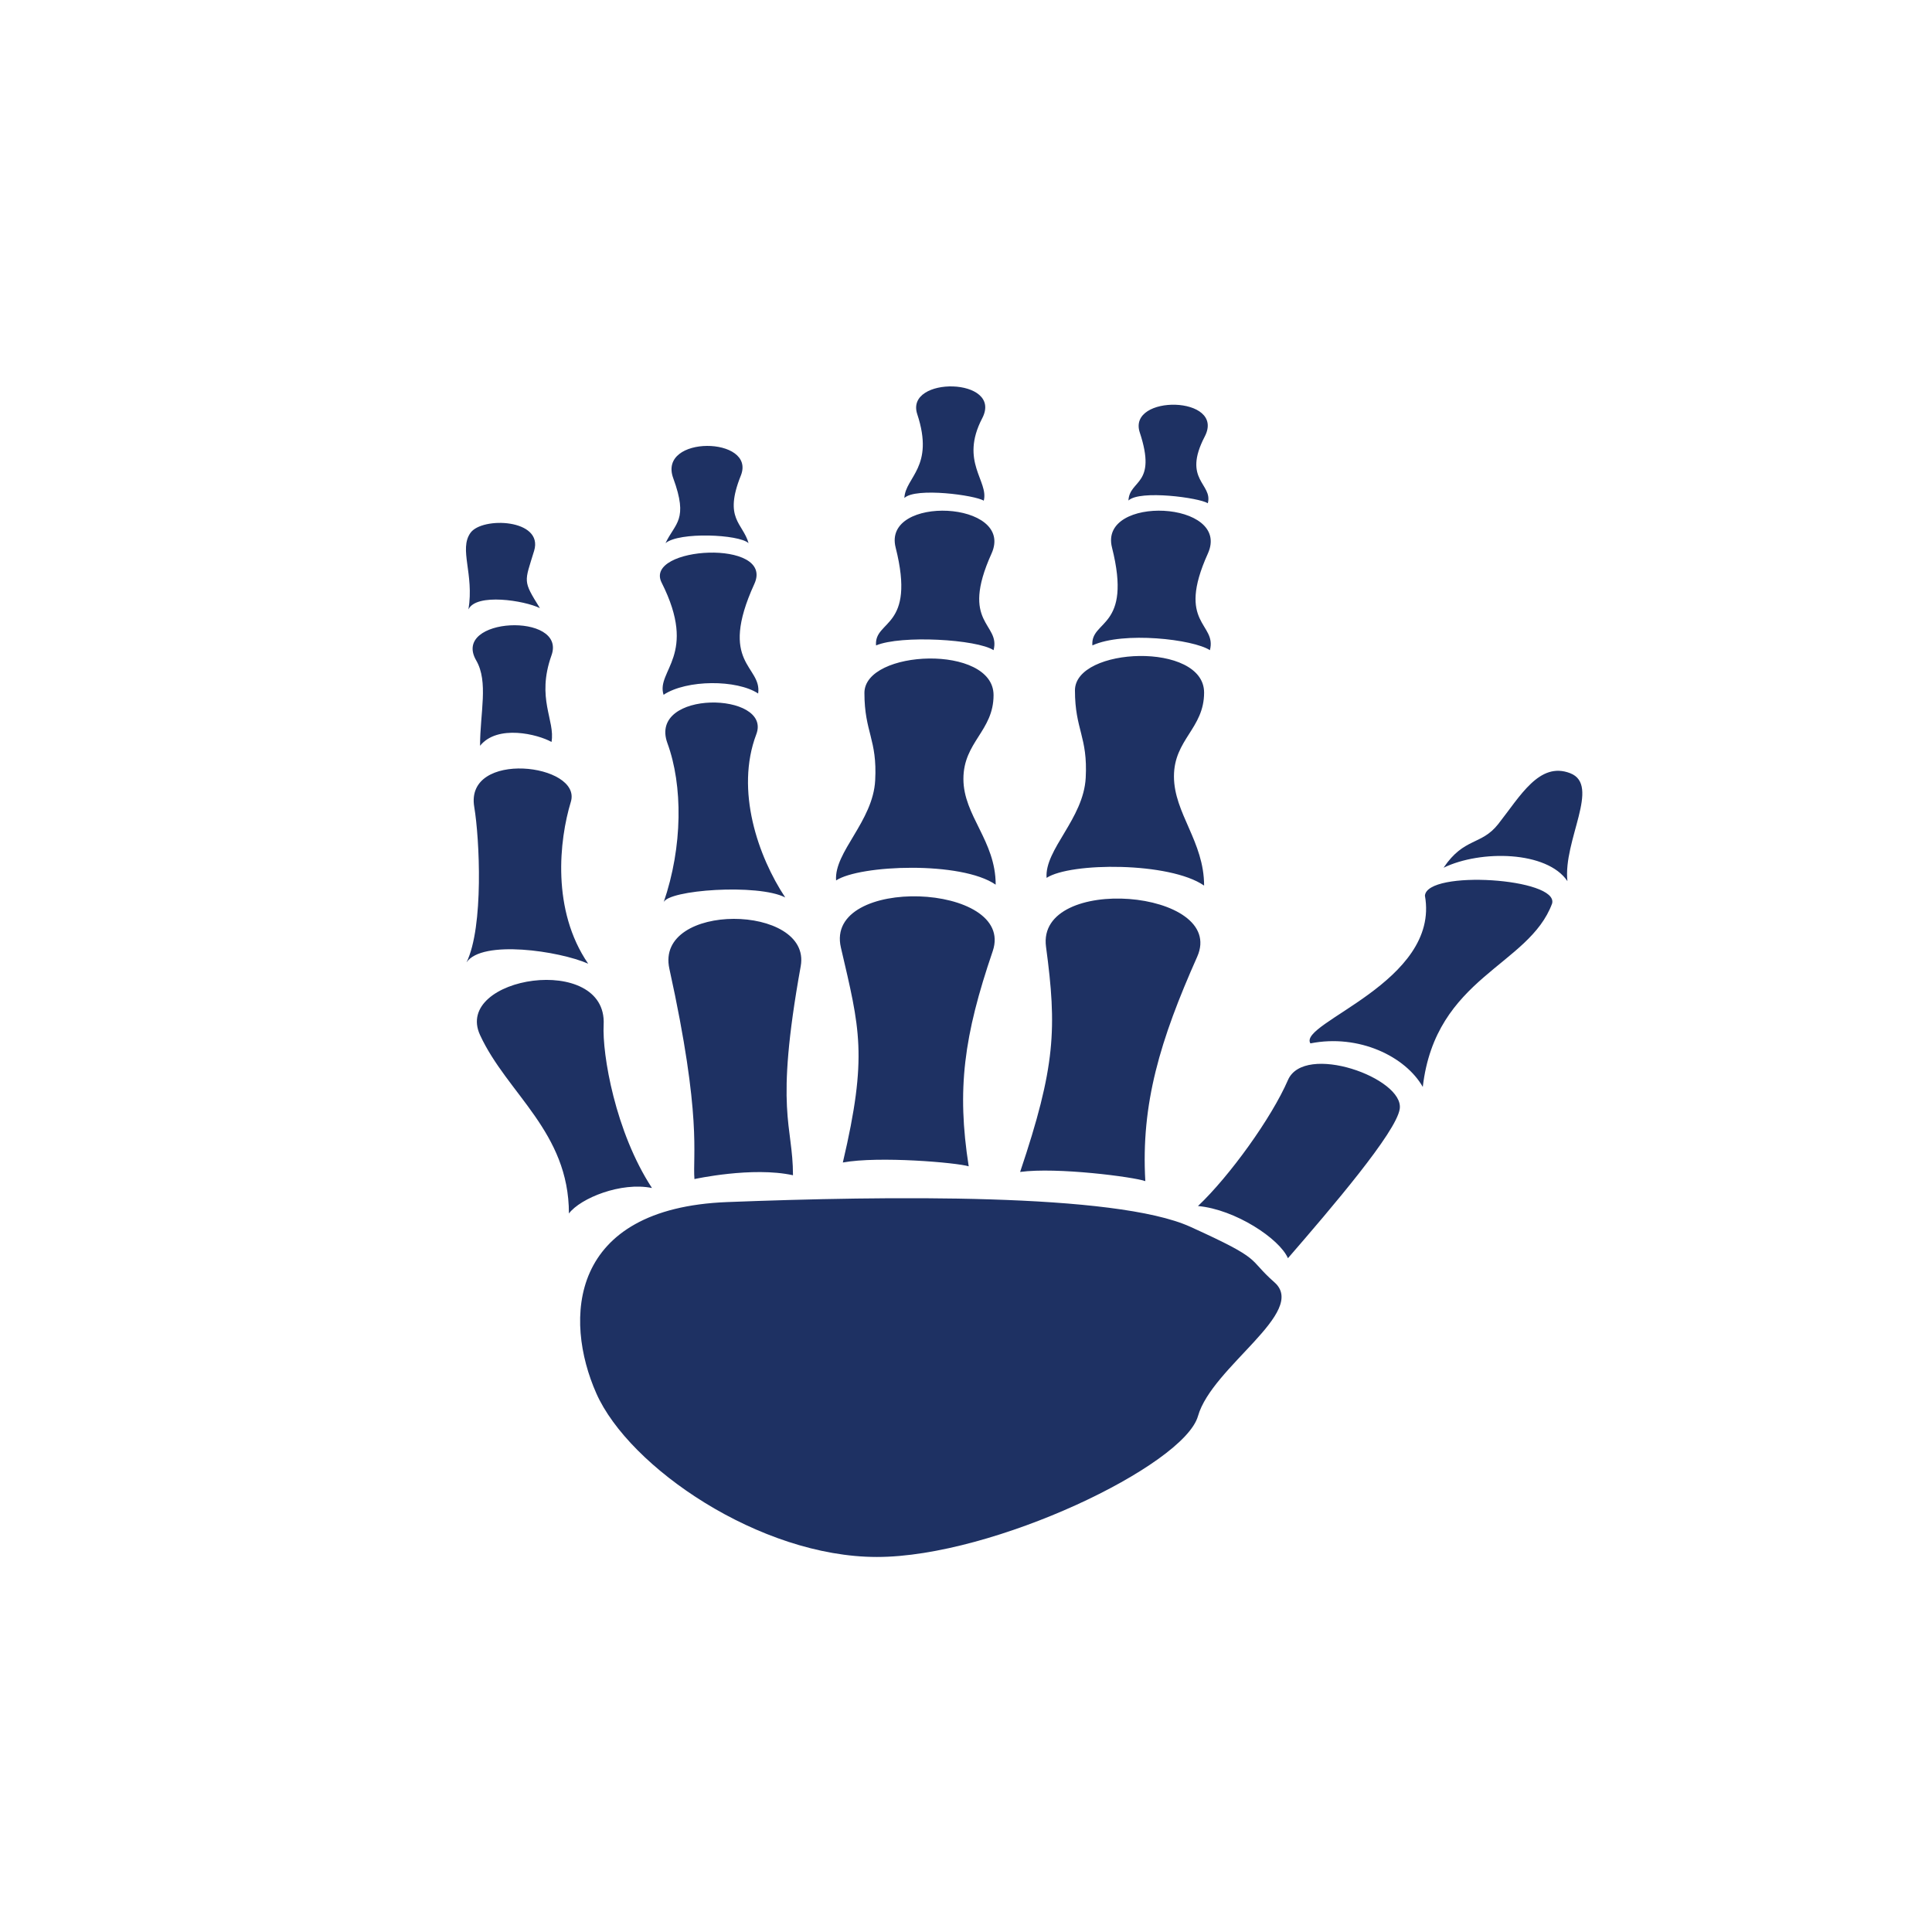 <svg width="170" height="170" viewBox="0 0 170 170" fill="none" xmlns="http://www.w3.org/2000/svg">
<rect width="170" height="170" fill="white"/>
<path d="M104.733 107.945C98.15 104.961 77.984 105.23 63.996 105.772C50.008 106.315 49.587 116.091 52.474 122.609C55.361 129.125 66.876 137 77.161 137C87.446 137 104.184 128.945 105.413 124.602C106.645 120.258 115.106 115.439 112.139 112.832C109.669 110.658 111.317 110.931 104.733 107.945ZM113.328 95.038C111.888 98.364 108.196 103.487 105.413 106.121C108.684 106.417 112.585 108.991 113.328 110.713C117.167 106.279 122.864 99.621 123.165 97.573C123.562 94.864 114.767 91.713 113.328 95.038ZM125.382 78.812C126.742 86.421 114.173 90.017 115.305 91.809C119.581 90.961 123.678 92.969 125.193 95.641C126.321 85.944 134.538 85.02 136.573 79.5C137.165 77.272 125.569 76.515 125.382 78.812ZM138.163 68.035C135.451 66.987 133.78 70.04 131.83 72.513C130.339 74.406 128.831 73.666 127.023 76.352C130.294 74.769 136.128 74.873 137.92 77.532C137.527 73.96 140.873 69.082 138.163 68.035ZM100.779 103.93C100.387 97.117 102.076 91.527 105.342 84.188C107.983 78.25 91.174 76.862 92.041 83.308C93.005 90.49 92.886 93.843 89.762 103.122C92.993 102.681 99.782 103.564 100.779 103.93ZM92.091 77.246C94.179 75.873 102.923 75.828 105.951 77.924C105.951 74.047 103.298 71.563 103.298 68.313C103.298 65.063 105.951 64.097 105.951 60.943C105.951 56.446 94.587 56.913 94.587 60.748C94.587 64.224 95.727 64.819 95.534 68.44C95.339 72.06 91.903 74.746 92.091 77.246ZM106.461 57.211C107.096 54.816 103.466 54.936 106.281 48.711C108.39 44.042 96.67 43.519 97.845 48.172C99.659 55.356 95.938 54.517 96.121 56.792C98.839 55.535 105.009 56.253 106.461 57.211ZM106.278 44.282C106.733 42.546 104.01 42.247 106.006 38.415C107.888 34.804 99.174 34.678 100.291 38.056C101.832 42.725 99.384 42.186 99.294 44.042C100.291 43.084 105.551 43.802 106.278 44.282ZM73.993 83.382C75.65 90.508 76.369 92.899 74.163 102.29C77.338 101.709 84.198 102.301 85.238 102.626C84.178 95.843 84.806 91.156 87.352 83.691C89.403 77.656 72.494 76.985 73.993 83.382ZM73.569 77.471C75.656 76.098 84.585 75.75 87.612 77.844C87.612 73.969 84.772 71.787 84.772 68.536C84.772 65.285 87.425 64.32 87.425 61.166C87.425 56.669 76.062 57.136 76.062 60.971C76.062 64.447 77.202 65.042 77.009 68.663C76.817 72.285 73.381 74.971 73.569 77.471ZM87.425 57.211C88.06 54.817 84.432 54.937 87.245 48.712C89.353 44.042 77.634 43.52 78.808 48.173C80.623 55.357 76.902 54.518 77.084 56.793C79.289 55.864 85.973 56.253 87.425 57.211ZM86.562 44.058C87.017 42.322 84.43 40.635 86.427 36.803C88.308 33.193 79.594 33.066 80.711 36.445C82.253 41.114 79.667 41.964 79.577 43.819C80.575 42.861 85.836 43.579 86.562 44.058ZM58.9 85.245C61.787 98.365 60.935 101.62 61.105 103.748C61.105 103.748 66.208 102.626 69.776 103.412C69.776 98.925 68.132 97.893 70.456 85.02C71.453 79.51 57.601 79.34 58.9 85.245ZM66.548 64.612C67.972 60.859 56.995 60.656 58.728 65.398C60.084 69.098 60.09 74.481 58.389 79.416C58.728 78.295 66.712 77.736 69.093 78.968C66.712 75.378 64.677 69.546 66.548 64.612ZM58.388 61.135C60.425 59.788 64.841 59.788 66.712 61.023C67.052 58.558 63.147 58.446 66.377 51.379C68.197 47.395 56.602 48.068 58.218 51.267C61.444 57.661 57.709 59.003 58.388 61.135ZM65.868 47.794C65.358 46.002 63.656 45.662 65.186 41.85C66.575 38.393 57.845 38.263 59.239 42.075C60.595 45.775 59.408 45.999 58.559 47.794C59.749 46.788 65.017 47.009 65.868 47.794ZM57.368 104.535C54.137 99.6 52.98 92.757 53.116 90.18C53.456 83.785 39.86 85.918 42.241 91.077C44.622 96.237 50.06 99.6 50.06 106.776C51.08 105.428 54.652 103.977 57.368 104.535ZM51.754 84.796C48.522 80.085 49.207 73.92 50.229 70.556C51.25 67.193 40.878 65.958 41.73 71.005C42.195 73.766 42.58 81.544 41.049 84.683C42.411 82.663 49.21 83.677 51.754 84.796ZM41.901 58.11C42.996 59.999 42.241 62.708 42.241 65.622C43.772 63.717 47.338 64.613 48.528 65.286C48.868 63.378 47.167 61.474 48.528 57.661C49.889 53.847 39.689 54.297 41.901 58.11ZM41.221 53.623C41.901 52.167 46.148 52.837 47.508 53.511C45.977 51.046 46.147 51.267 46.999 48.465C47.849 45.662 42.412 45.438 41.392 46.894C40.369 48.348 41.731 50.48 41.221 53.623Z" fill="#1E3163"/>
</svg>
